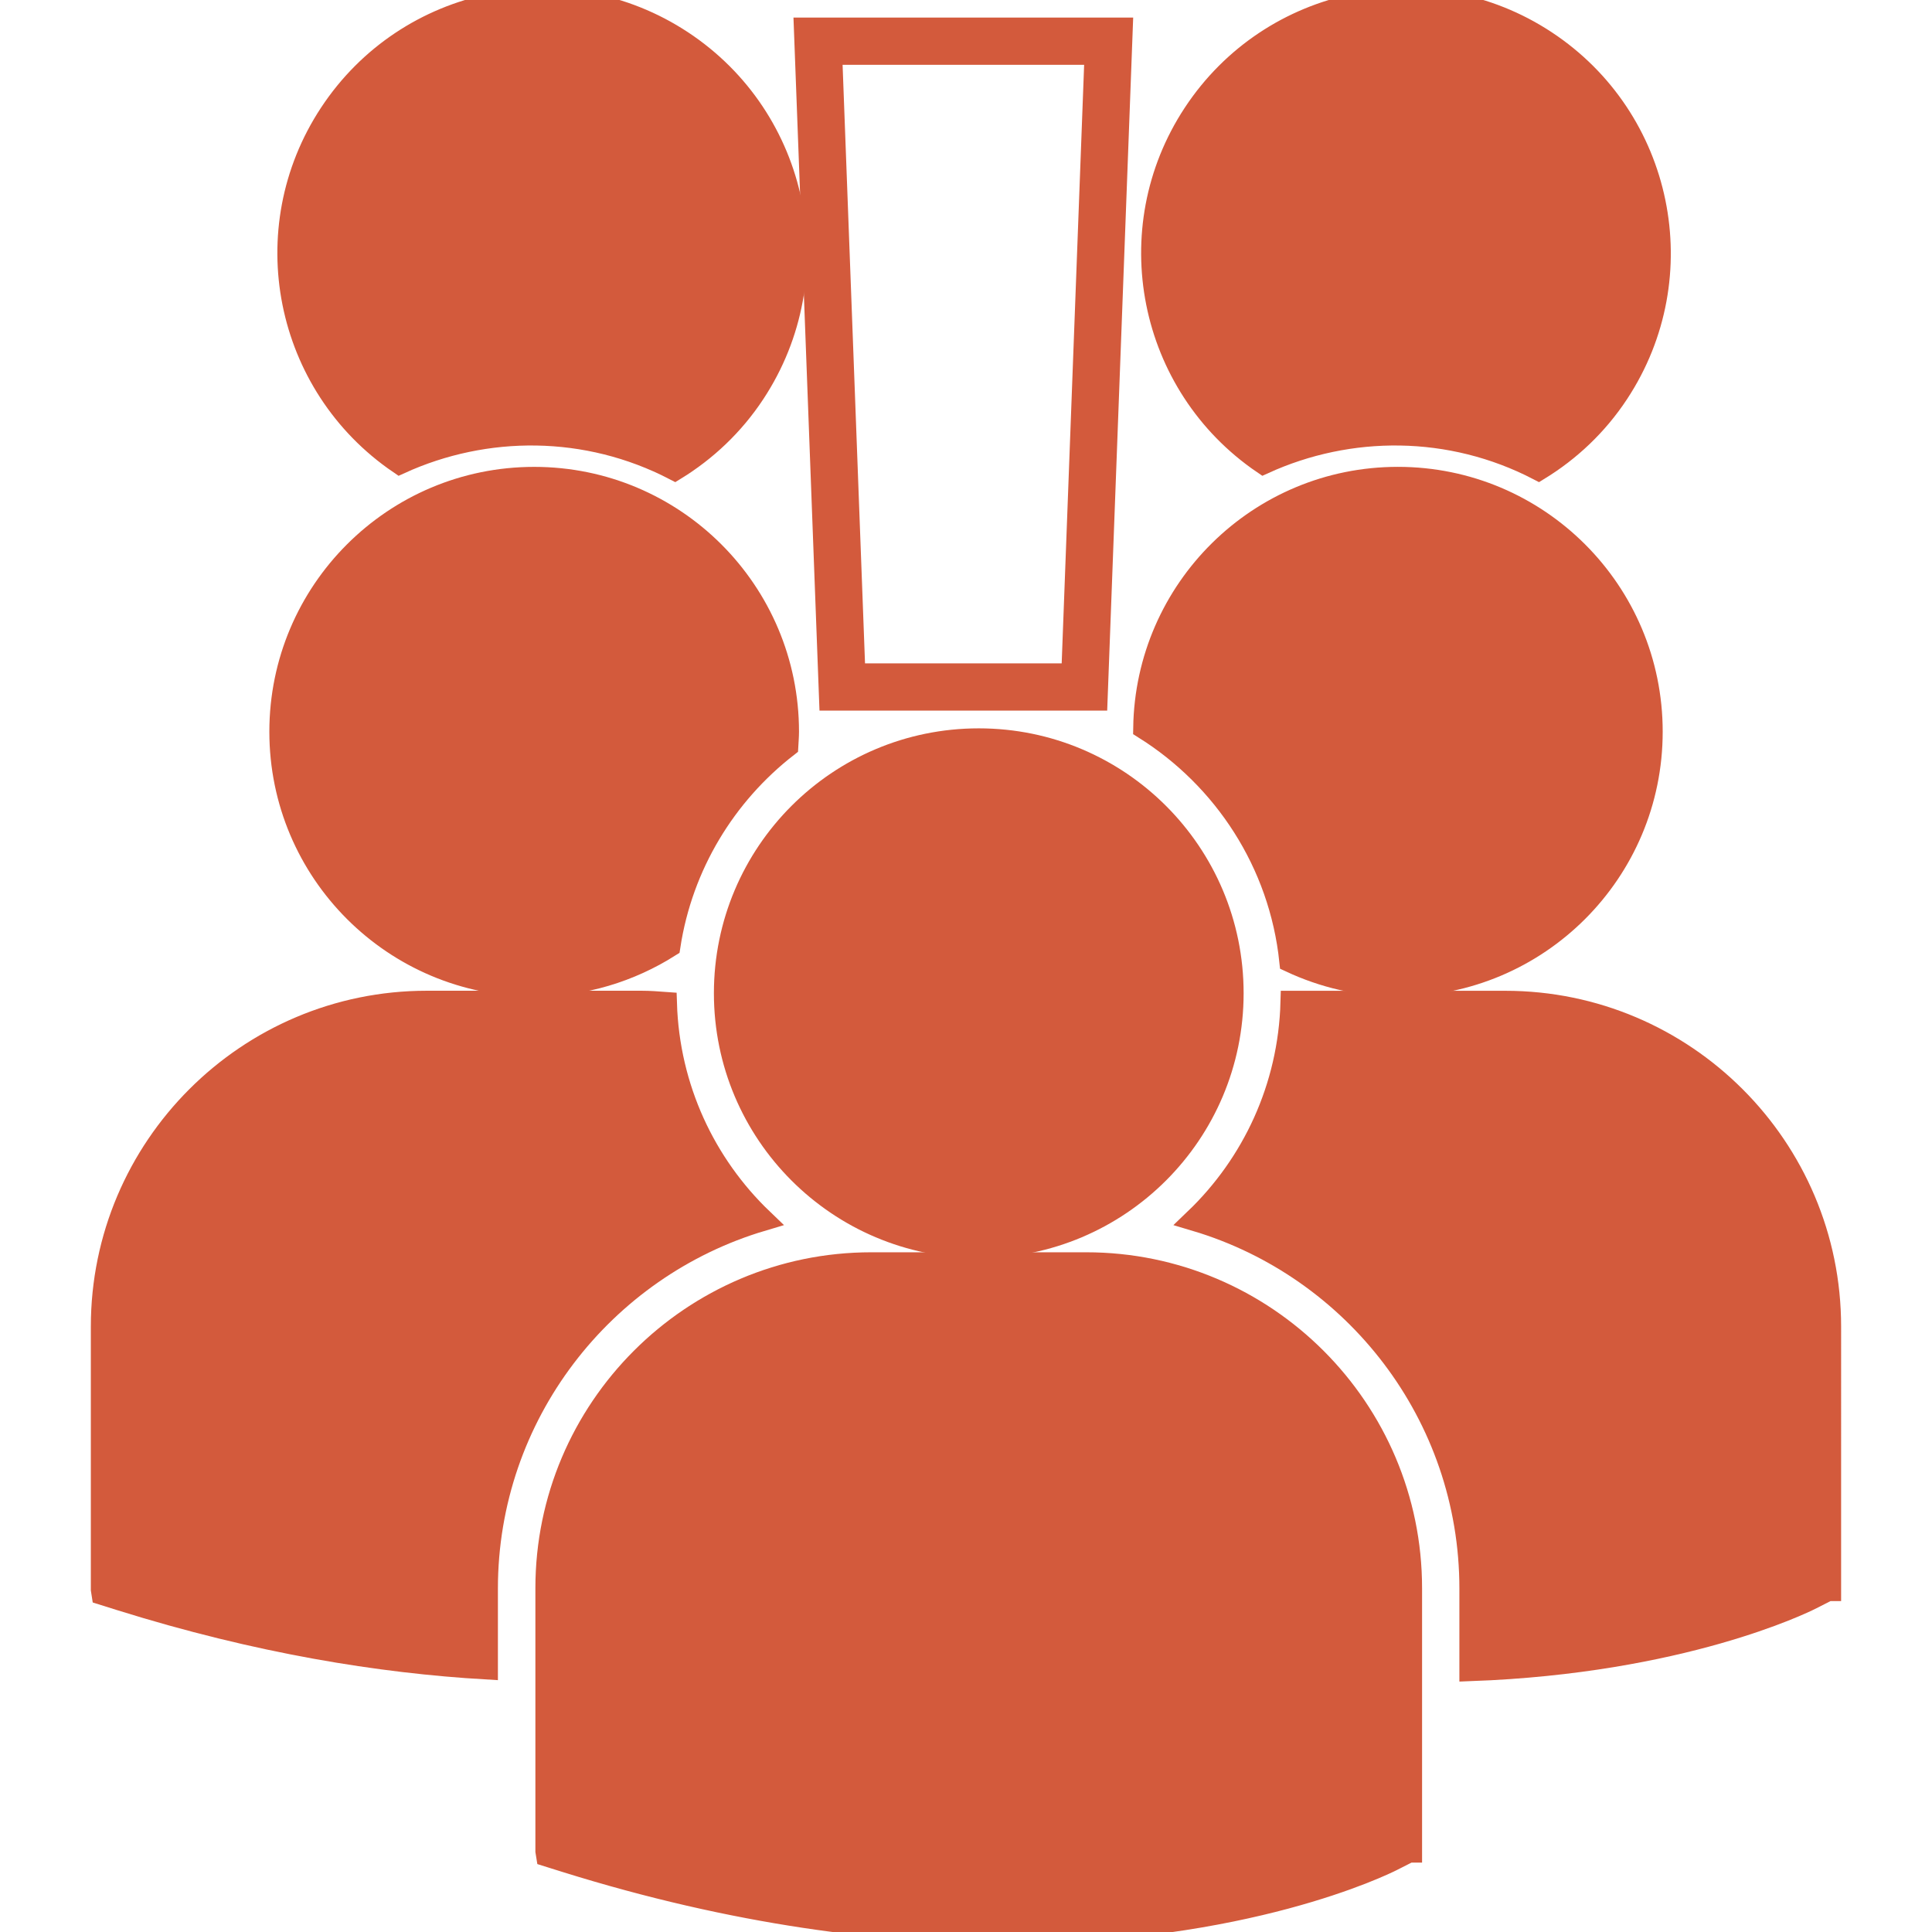 <svg
  fill="#d35a3c"
  version="1.1"
  id="Capa_1"
  xmlns="http://www.w3.org/2000/svg"
  xmlns:xlink="http://www.w3.org/1999/xlink"
  viewBox="0 0 83.864 83.864"
  xml:space="preserve"
  stroke="#d35a3c"
>
  <g id="SVGRepo_bgCarrier" stroke-width="0"></g>
  <g
    id="SVGRepo_tracerCarrier"
    stroke-linecap="round"
    stroke-linejoin="round"
  ></g>
  <g id="SVGRepo_iconCarrier">
    <g>
      <g>
        <path
          d="M56.032,41.717c1.413,0.66,2.982,1.041,4.646,1.041c6.074,0,10.996-4.923,10.996-10.997 c0-6.074-4.922-10.996-10.996-10.996c-6.018,0-10.896,4.834-10.988,10.829C53.157,33.767,55.586,37.446,56.032,41.717z"
        ></path>
        <path
          d="M65.342,43.508h-9.259c-0.101,3.705-1.681,7.041-4.182,9.438c6.901,2.053,11.948,8.452,11.948,16.011v3.518 c9.143-0.336,14.41-2.926,14.758-3.102l0.734-0.374h0.078V57.586C79.421,49.823,73.106,43.508,65.342,43.508z"
        ></path>
        <circle cx="42.486" cy="43.113" r="10.997"></circle>
        <path
          d="M47.149,54.859H37.82c-7.764,0-14.08,6.317-14.08,14.08v11.413l0.029,0.179l0.785,0.246 c7.409,2.314,13.847,3.087,19.145,3.087c10.348,0,16.347-2.951,16.717-3.139l0.735-0.373h0.078V68.939 C61.229,61.177,54.912,54.859,47.149,54.859z"
        ></path>
        <path
          d="M54.844,20.082c3.723-1.699,8.131-1.705,11.941,0.273c1.329-0.815,2.511-1.917,3.425-3.306 c3.343-5.073,1.94-11.891-3.13-15.233C62.01-1.526,55.19-0.125,51.848,4.947C48.537,9.972,49.889,16.706,54.844,20.082z"
        ></path>
        <path
          d="M23.189,42.758c2.151,0,4.151-0.628,5.848-1.698c0.539-3.516,2.424-6.588,5.116-8.68c0.011-0.206,0.03-0.41,0.03-0.618 c0-6.074-4.924-10.996-10.994-10.996c-6.075,0-10.997,4.922-10.997,10.996C12.192,37.834,17.115,42.758,23.189,42.758z"
        ></path>
        <path
          d="M33.065,52.946c-2.489-2.386-4.065-5.705-4.18-9.388c-0.344-0.025-0.684-0.052-1.033-0.052h-9.329 c-7.765,0-14.08,6.315-14.08,14.078v11.413l0.028,0.179l0.787,0.247c5.943,1.856,11.248,2.711,15.855,2.979v-3.446 C21.115,61.398,26.163,54.999,33.065,52.946z"
        ></path>
        <path
          d="M17.351,20.082c3.722-1.699,8.131-1.705,11.941,0.273c1.328-0.815,2.51-1.917,3.425-3.306 c3.343-5.073,1.94-11.891-3.13-15.233c-5.072-3.342-11.891-1.941-15.233,3.131C11.042,9.972,12.395,16.706,17.351,20.082z"
        ></path>
        <path
          d="M47.579,30.347L48.67,1.262H34.962l1.092,29.085H47.579z M47.579,2.313l-1.012,26.982h-9.5L36.056,2.313H47.579z"
        ></path>
      </g>
    </g>
  </g>
</svg>
